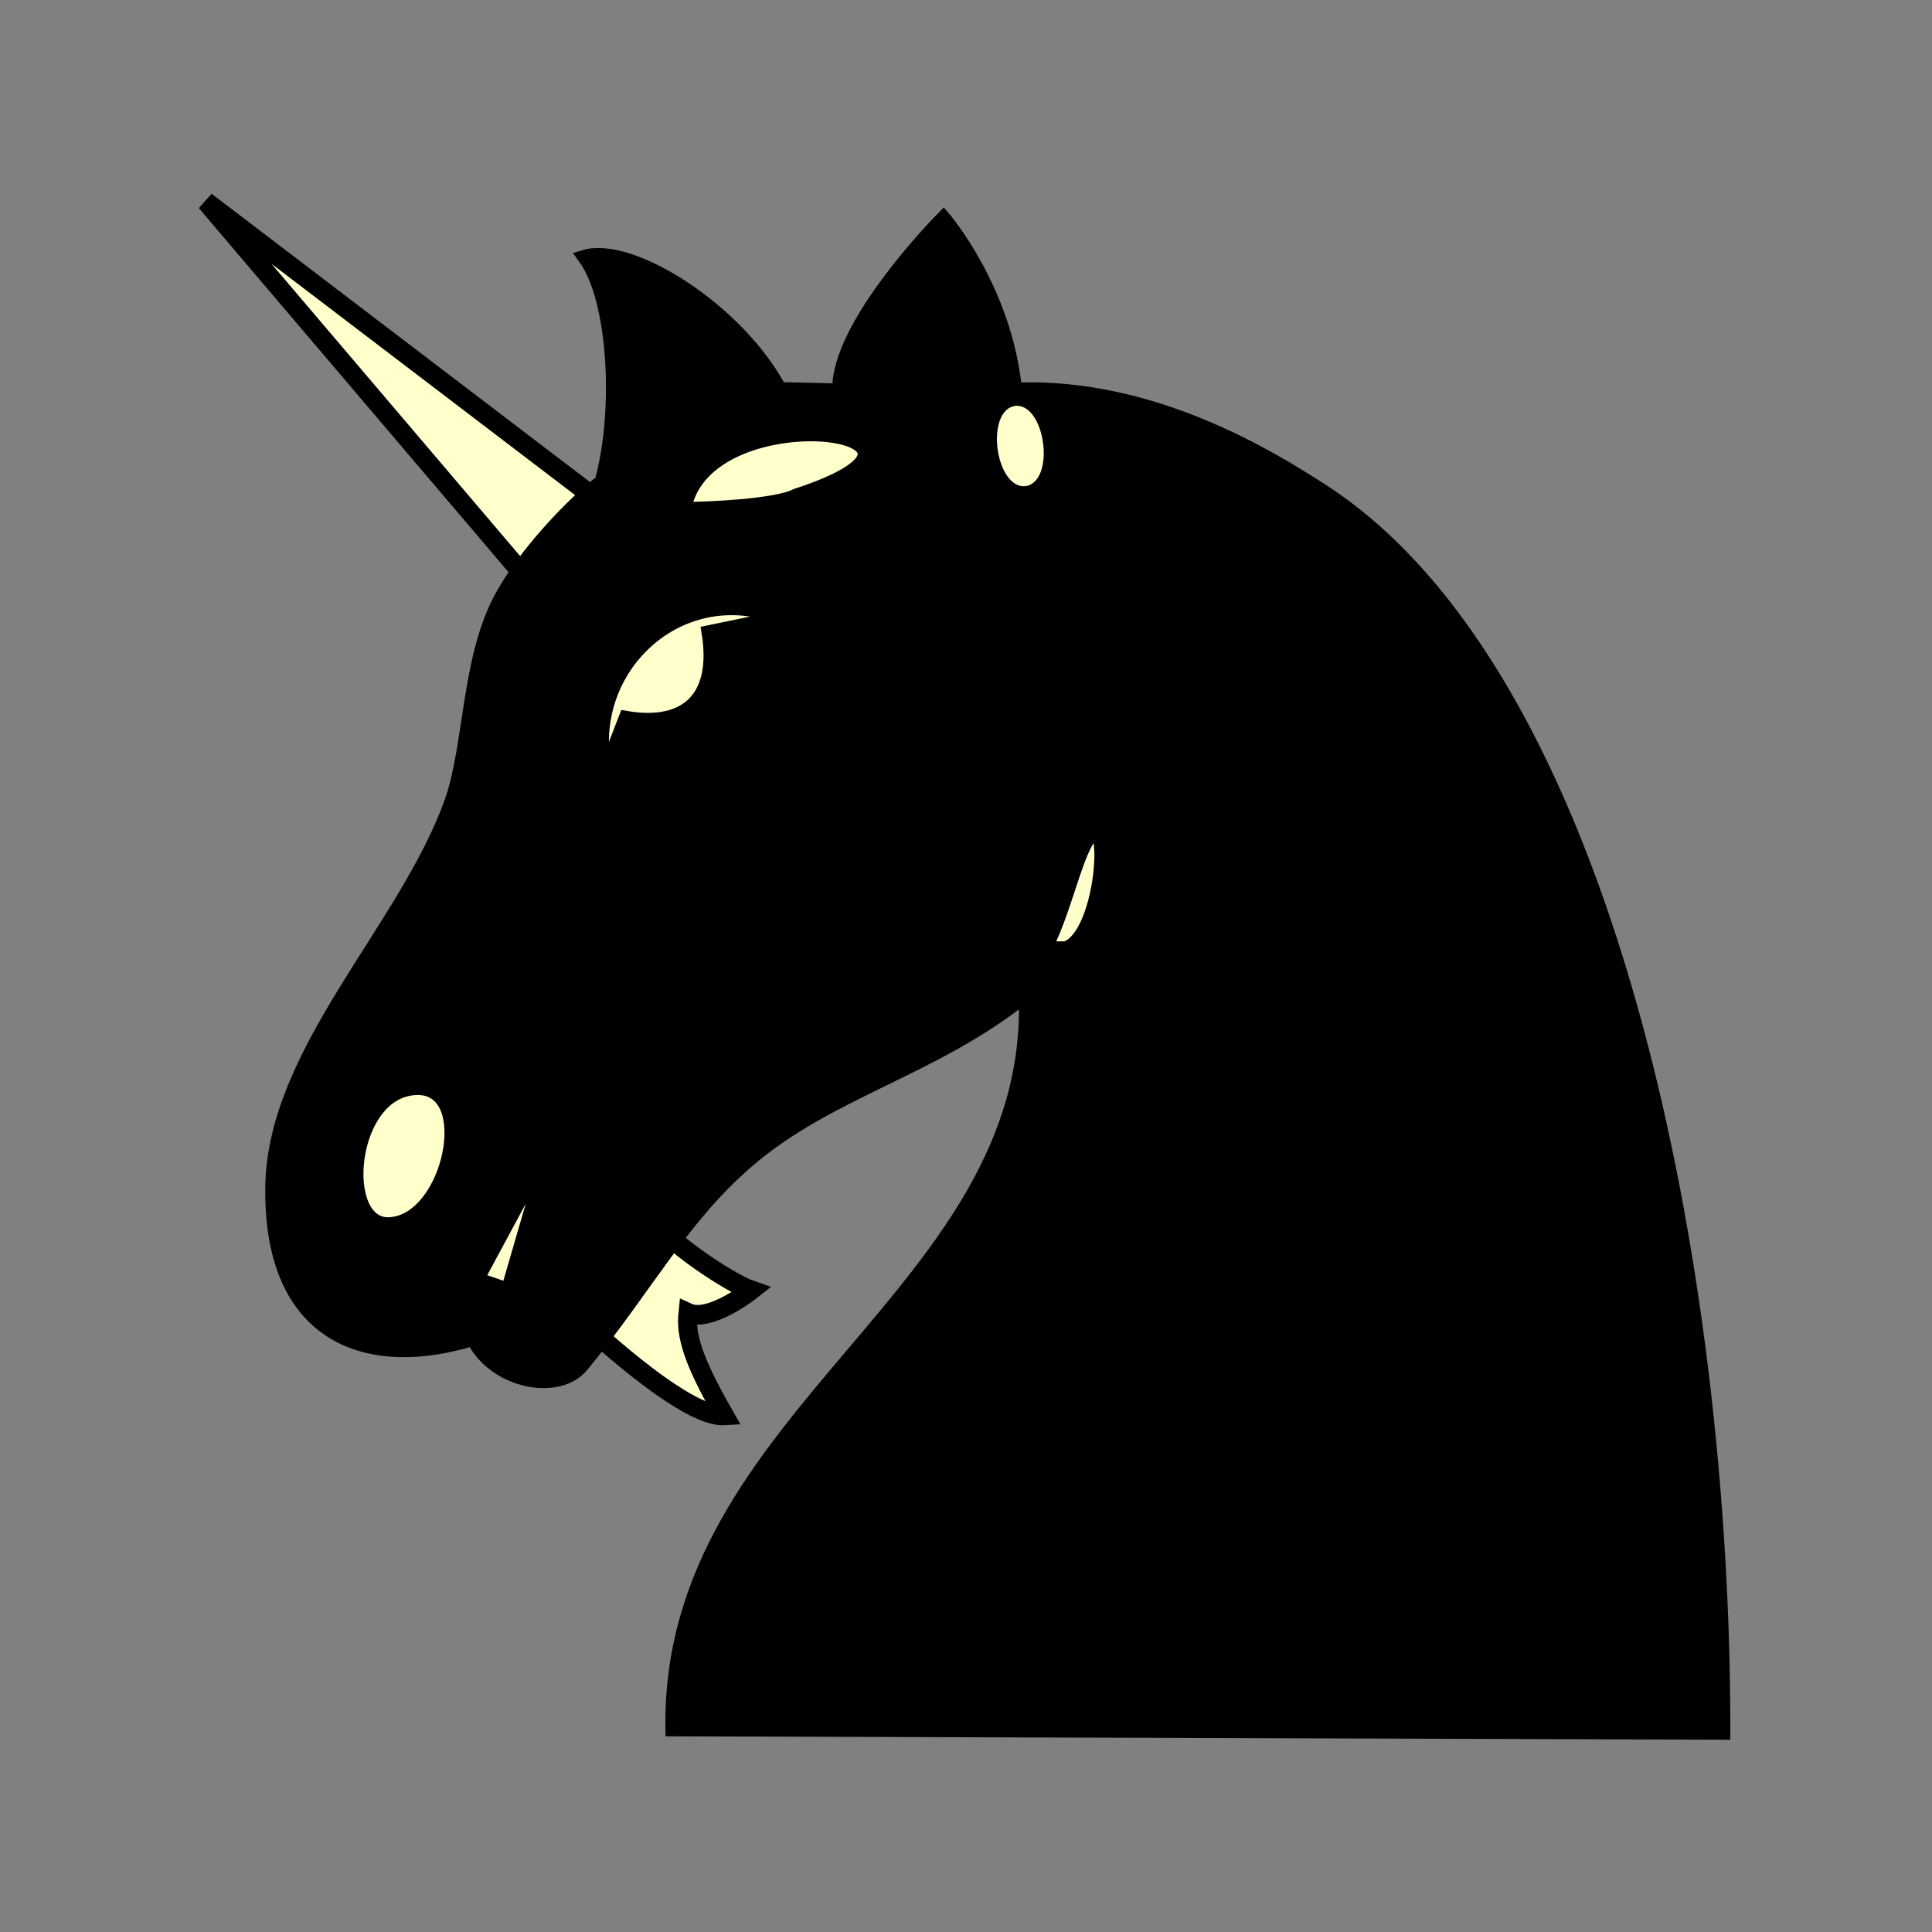 <?xml version="1.0" encoding="UTF-8" standalone="no"?>
<!-- Created with Inkscape (http://www.inkscape.org/) -->

<svg
   xmlns:dc="http://purl.org/dc/elements/1.1/"
   xmlns:cc="http://creativecommons.org/ns#"
   xmlns:rdf="http://www.w3.org/1999/02/22-rdf-syntax-ns#"
   xmlns:svg="http://www.w3.org/2000/svg"
   xmlns="http://www.w3.org/2000/svg"
   xmlns:sodipodi="http://sodipodi.sourceforge.net/DTD/sodipodi-0.dtd"
   xmlns:inkscape="http://www.inkscape.org/namespaces/inkscape"
   width="100"
   height="100"
   id="svg2833"
   sodipodi:version="0.32"
   inkscape:version="0.48+devel r10321 custom"
   version="1.0"
   sodipodi:docname="BlackUnicorn.svg"
   inkscape:output_extension="org.inkscape.output.svg.inkscape">
  <rect width="100%" height="100%" fill="#808080" stroke="none"/>
  <defs
     id="defs2835">
    <inkscape:perspective
       sodipodi:type="inkscape:persp3d"
       inkscape:vp_x="0 : 526.18109 : 1"
       inkscape:vp_y="0 : 1000 : 0"
       inkscape:vp_z="744.09448 : 526.18109 : 1"
       inkscape:persp3d-origin="372.04724 : 350.78739 : 1"
       id="perspective2841" />
    <inkscape:perspective
       id="perspective2851"
       inkscape:persp3d-origin="0.5 : 0.33333333 : 1"
       inkscape:vp_z="1 : 0.5 : 1"
       inkscape:vp_y="0 : 1000 : 0"
       inkscape:vp_x="0 : 0.5 : 1"
       sodipodi:type="inkscape:persp3d" />
    <inkscape:perspective
       id="perspective2873"
       inkscape:persp3d-origin="0.5 : 0.33333333 : 1"
       inkscape:vp_z="1 : 0.5 : 1"
       inkscape:vp_y="0 : 1000 : 0"
       inkscape:vp_x="0 : 0.5 : 1"
       sodipodi:type="inkscape:persp3d" />
    <inkscape:perspective
       id="perspective2916"
       inkscape:persp3d-origin="0.5 : 0.33333333 : 1"
       inkscape:vp_z="1 : 0.5 : 1"
       inkscape:vp_y="0 : 1000 : 0"
       inkscape:vp_x="0 : 0.5 : 1"
       sodipodi:type="inkscape:persp3d" />
    <inkscape:perspective
       id="perspective2959"
       inkscape:persp3d-origin="0.5 : 0.33333333 : 1"
       inkscape:vp_z="1 : 0.5 : 1"
       inkscape:vp_y="0 : 1000 : 0"
       inkscape:vp_x="0 : 0.5 : 1"
       sodipodi:type="inkscape:persp3d" />
    <inkscape:perspective
       id="perspective3002"
       inkscape:persp3d-origin="0.5 : 0.33333333 : 1"
       inkscape:vp_z="1 : 0.5 : 1"
       inkscape:vp_y="0 : 1000 : 0"
       inkscape:vp_x="0 : 0.5 : 1"
       sodipodi:type="inkscape:persp3d" />
    <inkscape:perspective
       id="perspective3045"
       inkscape:persp3d-origin="0.5 : 0.33333333 : 1"
       inkscape:vp_z="1 : 0.5 : 1"
       inkscape:vp_y="0 : 1000 : 0"
       inkscape:vp_x="0 : 0.5 : 1"
       sodipodi:type="inkscape:persp3d" />
    <inkscape:perspective
       id="perspective3513"
       inkscape:persp3d-origin="0.5 : 0.33333333 : 1"
       inkscape:vp_z="1 : 0.5 : 1"
       inkscape:vp_y="0 : 1000 : 0"
       inkscape:vp_x="0 : 0.5 : 1"
       sodipodi:type="inkscape:persp3d" />
  </defs>
  <sodipodi:namedview
     id="base"
     pagecolor="#ffffff"
     bordercolor="#666666"
     borderopacity="1.0"
     inkscape:pageopacity="0.0"
     inkscape:pageshadow="2"
     inkscape:zoom="2.8340267"
     inkscape:cx="73.383402"
     inkscape:cy="38.807422"
     inkscape:document-units="px"
     inkscape:current-layer="layer1"
     showgrid="false"
     inkscape:window-width="1280"
     inkscape:window-height="970"
     inkscape:window-x="0"
     inkscape:window-y="0"
     inkscape:window-maximized="1" />
  <g
     inkscape:label="Layer 1"
     inkscape:groupmode="layer"
     id="layer1"
     transform="translate(-67.583,-53.166)">
    <g
       transform="matrix(1.207,0,0,1.246,-642.67,-81.792)"
       style="display:inline"
       id="g1480">
      <path
         style="color:#000000;fill:#ffffcc;fill-opacity:1;fill-rule:nonzero;stroke:#000000;stroke-width:0.815;stroke-linecap:round;stroke-linejoin:miter;stroke-miterlimit:4;stroke-opacity:1;stroke-dasharray:none;marker:none;visibility:visible;display:inline;overflow:visible;enable-background:accumulate"
         d="m 612.124,133.595 -14.847,-16.905 18.522,13.671 z"
         id="path1469"
         inkscape:connector-curvature="0"
         sodipodi:nodetypes="cccc" />
      <path
         style="color:#000000;fill:#ffffcc;fill-opacity:1;fill-rule:nonzero;stroke:#000000;stroke-width:0.815;stroke-linecap:round;stroke-linejoin:miter;stroke-miterlimit:4;stroke-opacity:1;stroke-dasharray:none;marker:none;visibility:visible;display:inline;overflow:visible;enable-background:accumulate"
         d="m 613.269,163.058 c 0,0 4.47,4.158 6.237,4.054 -1.351,-2.287 -1.663,-3.326 -1.559,-4.262 0.936,0.416 2.703,-0.936 2.703,-0.936 -0.936,-0.312 -4.262,-2.391 -4.782,-3.742 z"
         id="path1471"
         inkscape:connector-curvature="0"
         sodipodi:nodetypes="cccccc" />
      <path
         inkscape:connector-curvature="0"
         id="path4298-8"
         d="m 628.588,118.746 c -1.305,1.948 -3.173,3.882 -3.45,6.303 -0.715,0.614 -1.739,0.033 -2.577,0.21 -0.848,-0.023 -1.826,-0.335 -2.022,-1.236 -0.78,-1.205 -1.849,-2.311 -3.21,-2.83 -0.472,-0.575 -1.257,-0.742 -1.944,-0.972 -0.569,1.208 0.283,2.464 0.072,3.713 0.09,1.644 -0.103,3.362 -0.681,4.883 -1.932,1.756 -3.798,3.721 -4.66,6.237 -1.058,2.336 -0.769,5.039 -1.851,7.371 -1.265,3.979 -4.349,7.012 -6.057,10.774 -1.217,2.32 -1.854,5.176 -0.748,7.662 0.518,1.117 1.515,2.029 2.667,2.475 1.532,0.515 3.204,0.251 4.702,-0.218 0.686,0.038 0.91,0.668 1.192,1.129 0.76,0.927 2.599,0.721 3.073,-0.282 1.089,-1.105 1.759,-2.419 2.802,-3.534 1.631,-1.931 3.327,-3.831 5.289,-5.434 1.015,-0.616 2.219,-1.309 3.374,-1.828 2.994,-1.411 5.825,-3.189 8.574,-5.008 0.299,0.114 -0.023,0.798 0.063,1.129 0.024,3.229 -0.762,6.529 -2.438,9.303 -0.917,1.479 -1.936,2.732 -3.141,4.014 -1.913,2.092 -3.596,4.388 -5.329,6.645 -1.816,2.553 -3.483,5.335 -4.082,8.448 0.052,0.553 -0.448,1.448 0.281,1.668 0.782,0.298 1.651,-0.056 2.466,0.087 13.541,-0.058 27.083,-0.035 40.624,0.064 -0.2,-8.071 -0.826,-16.186 -2.726,-24.052 -0.954,-4.25 -2.148,-8.466 -3.948,-12.443 -1.54,-3.58 -3.562,-6.951 -6.018,-9.985 -1.815,-2.184 -4.322,-3.632 -6.752,-5.073 -2.964,-1.628 -6.302,-2.747 -9.722,-2.665 -0.825,0.023 -1.48,-0.74 -1.402,-1.54 -0.382,-1.861 -1.154,-3.643 -2.33,-5.139 l -0.06,0.08 -0.034,0.045 z"
         style="fill:#ffffcc;fill-opacity:1;stroke:#ffffcc;stroke-width:0.606px;stroke-opacity:1" />
      <path
         sodipodi:nodetypes="ccccscccascssaccccccccsssccccccccccccc"
         inkscape:connector-curvature="0"
         id="BlackKnight-0-5"
         d="m 621.878,124.487 2.563,0.06 c -0.113,-2.723 4.461,-7.178 4.461,-7.178 0,0 2.64,2.963 3.067,7.141 5.959,-0.238 11.078,2.909 13.046,4.122 12.472,7.682 17.354,32.561 17.329,51.647 l -45.061,-0.141 c -0.208,-13.119 15.617,-18.037 15.154,-30.496 -3.999,3.11 -8.457,3.957 -11.987,6.929 -2.803,2.36 -4.248,5.125 -7.043,8.442 -1.03,1.223 -3.781,0.681 -4.67,-1.096 -4.443,1.333 -8.713,0.018 -8.612,-6.324 0.089,-5.614 5.735,-10.688 7.676,-15.957 0.837,-2.271 0.72,-5.782 2.042,-8.309 1.027,-1.962 3.337,-4.235 4.396,-4.982 0.822,-2.798 0.642,-7.538 -0.719,-9.353 1.986,-0.567 6.543,2.206 8.358,5.496 z m -12.98,36.971 1.333,0.444 1.333,-4.443 -0.444,0 z m -3.752,-2.277 c 2.623,-0.123 3.831,-5.756 1.166,-5.683 -2.944,0.08 -3.429,5.79 -1.166,5.683 z m 28.106,-11.459 0.889,0 c 1.364,-0.441 1.854,-4.326 1.333,-4.887 -0.774,0.207 -1.259,3.11 -2.222,4.887 z m -18.862,-7.356 0.889,-2.221 c 2.666,0.444 3.999,-0.889 3.555,-3.554 l 2.222,-0.444 0,-0.444 c -3.999,-0.889 -7.553,2.666 -6.665,6.664 z m 3.394,-10.898 c 0.889,0 3.923,-0.113 4.812,-0.558 8.442,-2.666 -3.923,-4.329 -4.812,0.558 z"
         style="fill:#000000;fill-opacity:1;stroke:#000000;stroke-width:0.606px;stroke-opacity:1" />
      <path
         transform="matrix(0.72,-0.103,0.11,0.772,163.235,94.047)"
         d="m 632.778,126.796 c 0,0.893 -0.362,1.617 -0.809,1.617 -0.447,0 -0.809,-0.724 -0.809,-1.617 0,-0.893 0.362,-1.617 0.809,-1.617 0.447,0 0.809,0.724 0.809,1.617 z"
         sodipodi:ry="1.6170418"
         sodipodi:rx="0.80852091"
         sodipodi:cy="126.79567"
         sodipodi:cx="631.96936"
         id="path1478"
         style="color:#000000;fill:#ffffcc;fill-opacity:1;fill-rule:nonzero;stroke:#ffffcc;stroke-width:1.083;stroke-linecap:round;stroke-linejoin:miter;stroke-miterlimit:4;stroke-opacity:1;stroke-dasharray:none;marker:none;visibility:visible;display:inline;overflow:visible;enable-background:accumulate"
         sodipodi:type="arc" />
    </g>
  </g>
</svg>
